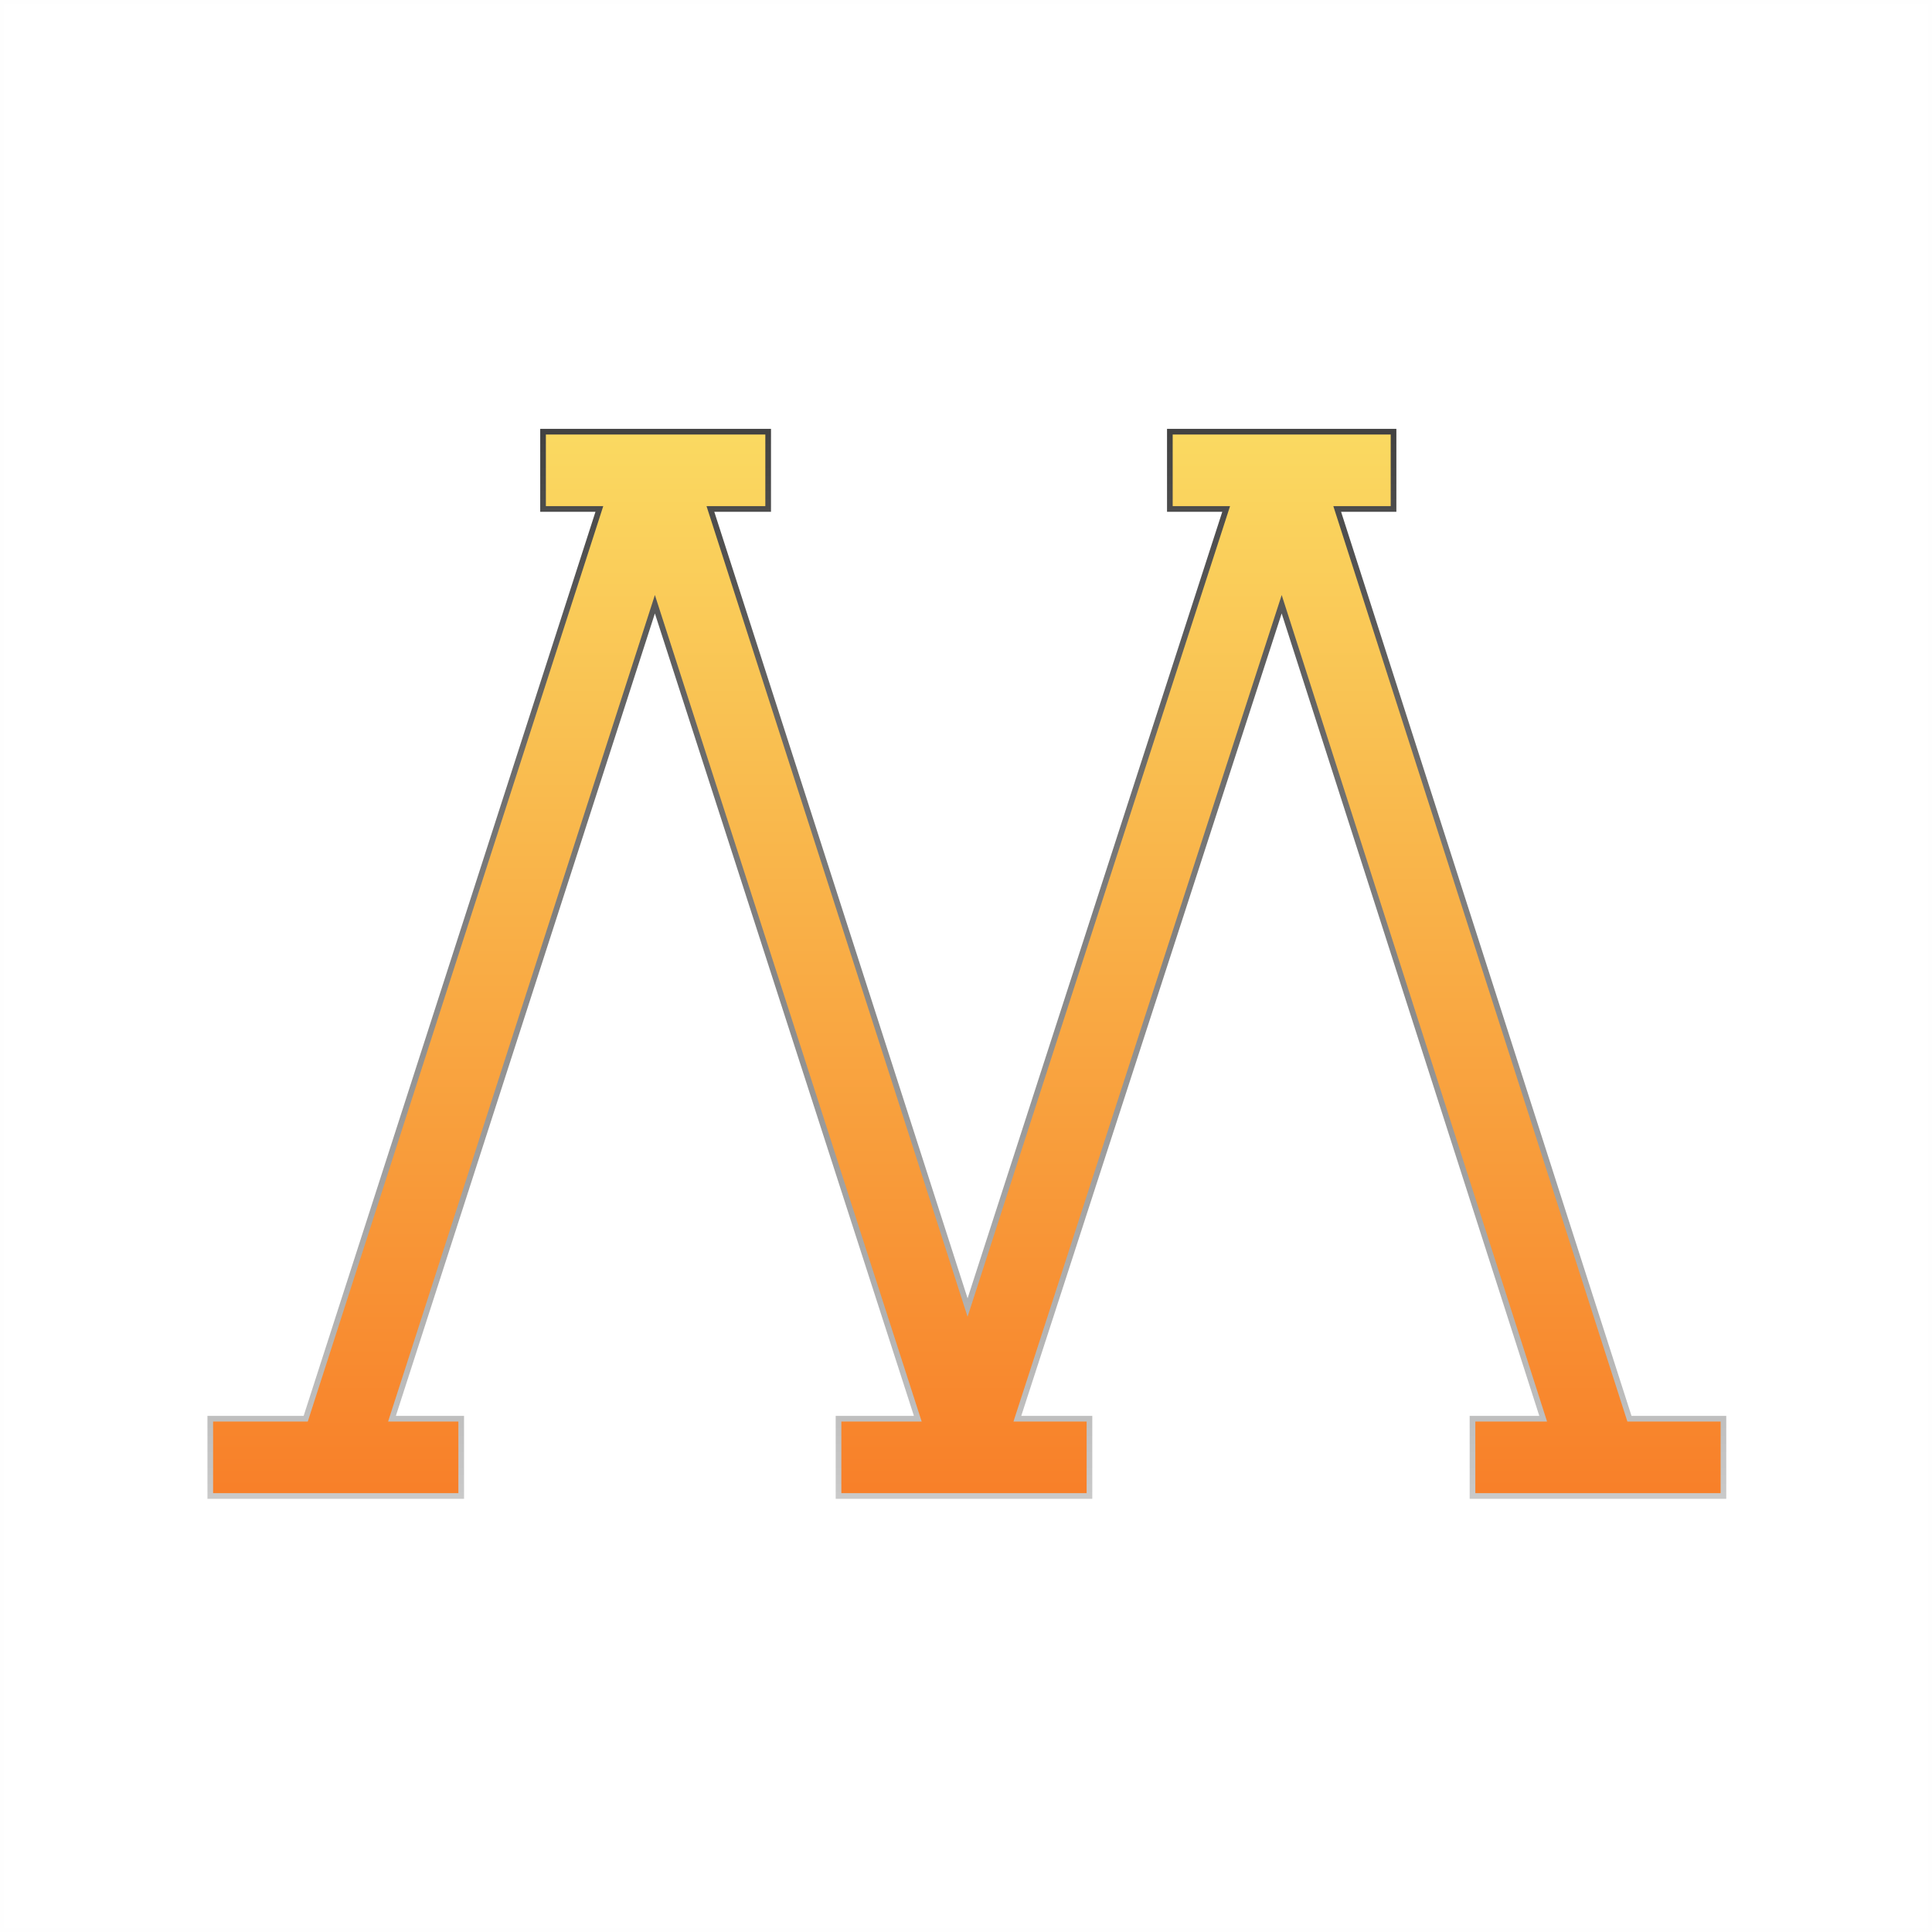 <svg height="512" viewBox="0 0 512 512" width="512" xmlns="http://www.w3.org/2000/svg" xmlns:xlink="http://www.w3.org/1999/xlink"><linearGradient id="a" x1="46.695%" x2="46.695%" y1="140.649%" y2="-49.599%"><stop offset="0" stop-opacity="0"/><stop offset="1"/></linearGradient><linearGradient id="b" x1="50%" x2="50%" y1="0%" y2="123.279%"><stop offset="0" stop-color="#fad961"/><stop offset="1" stop-color="#f76b1c"/></linearGradient><g fill="none" fill-rule="evenodd"><path d="m.5.5h511v511h-511z" stroke="#979797" stroke-opacity=".01"/><g transform="translate(56 115)"><path d="m65.475 261.719v18.985h-65v-18.985h25.088l78.304-242.589h-15.205v-18.985h58.158v18.985h-15.585l69.181 214.814 69.562-214.814h-15.205v-18.985h57.778v18.985h-15.205l77.924 242.589h24.708v18.985h-65v-18.985h19.006l-70.322-219.033-71.082 219.033h19.386v18.985h-65v-18.985h21.287l-70.702-219.033-70.702 219.033z" fill-rule="nonzero" stroke="url(#a)" stroke-width="3"/><path d="m65.475 261.719v18.985h-65v-18.985h25.088l78.304-242.589h-15.205v-18.985h58.158v18.985h-15.585l69.181 214.814 69.562-214.814h-15.205v-18.985h57.778v18.985h-15.205l77.924 242.589h24.708v18.985h-65v-18.985h19.006l-70.322-219.033-71.082 219.033h19.386v18.985h-65v-18.985h21.287l-70.702-219.033-70.702 219.033z" fill="url(#b)"/></g></g></svg>